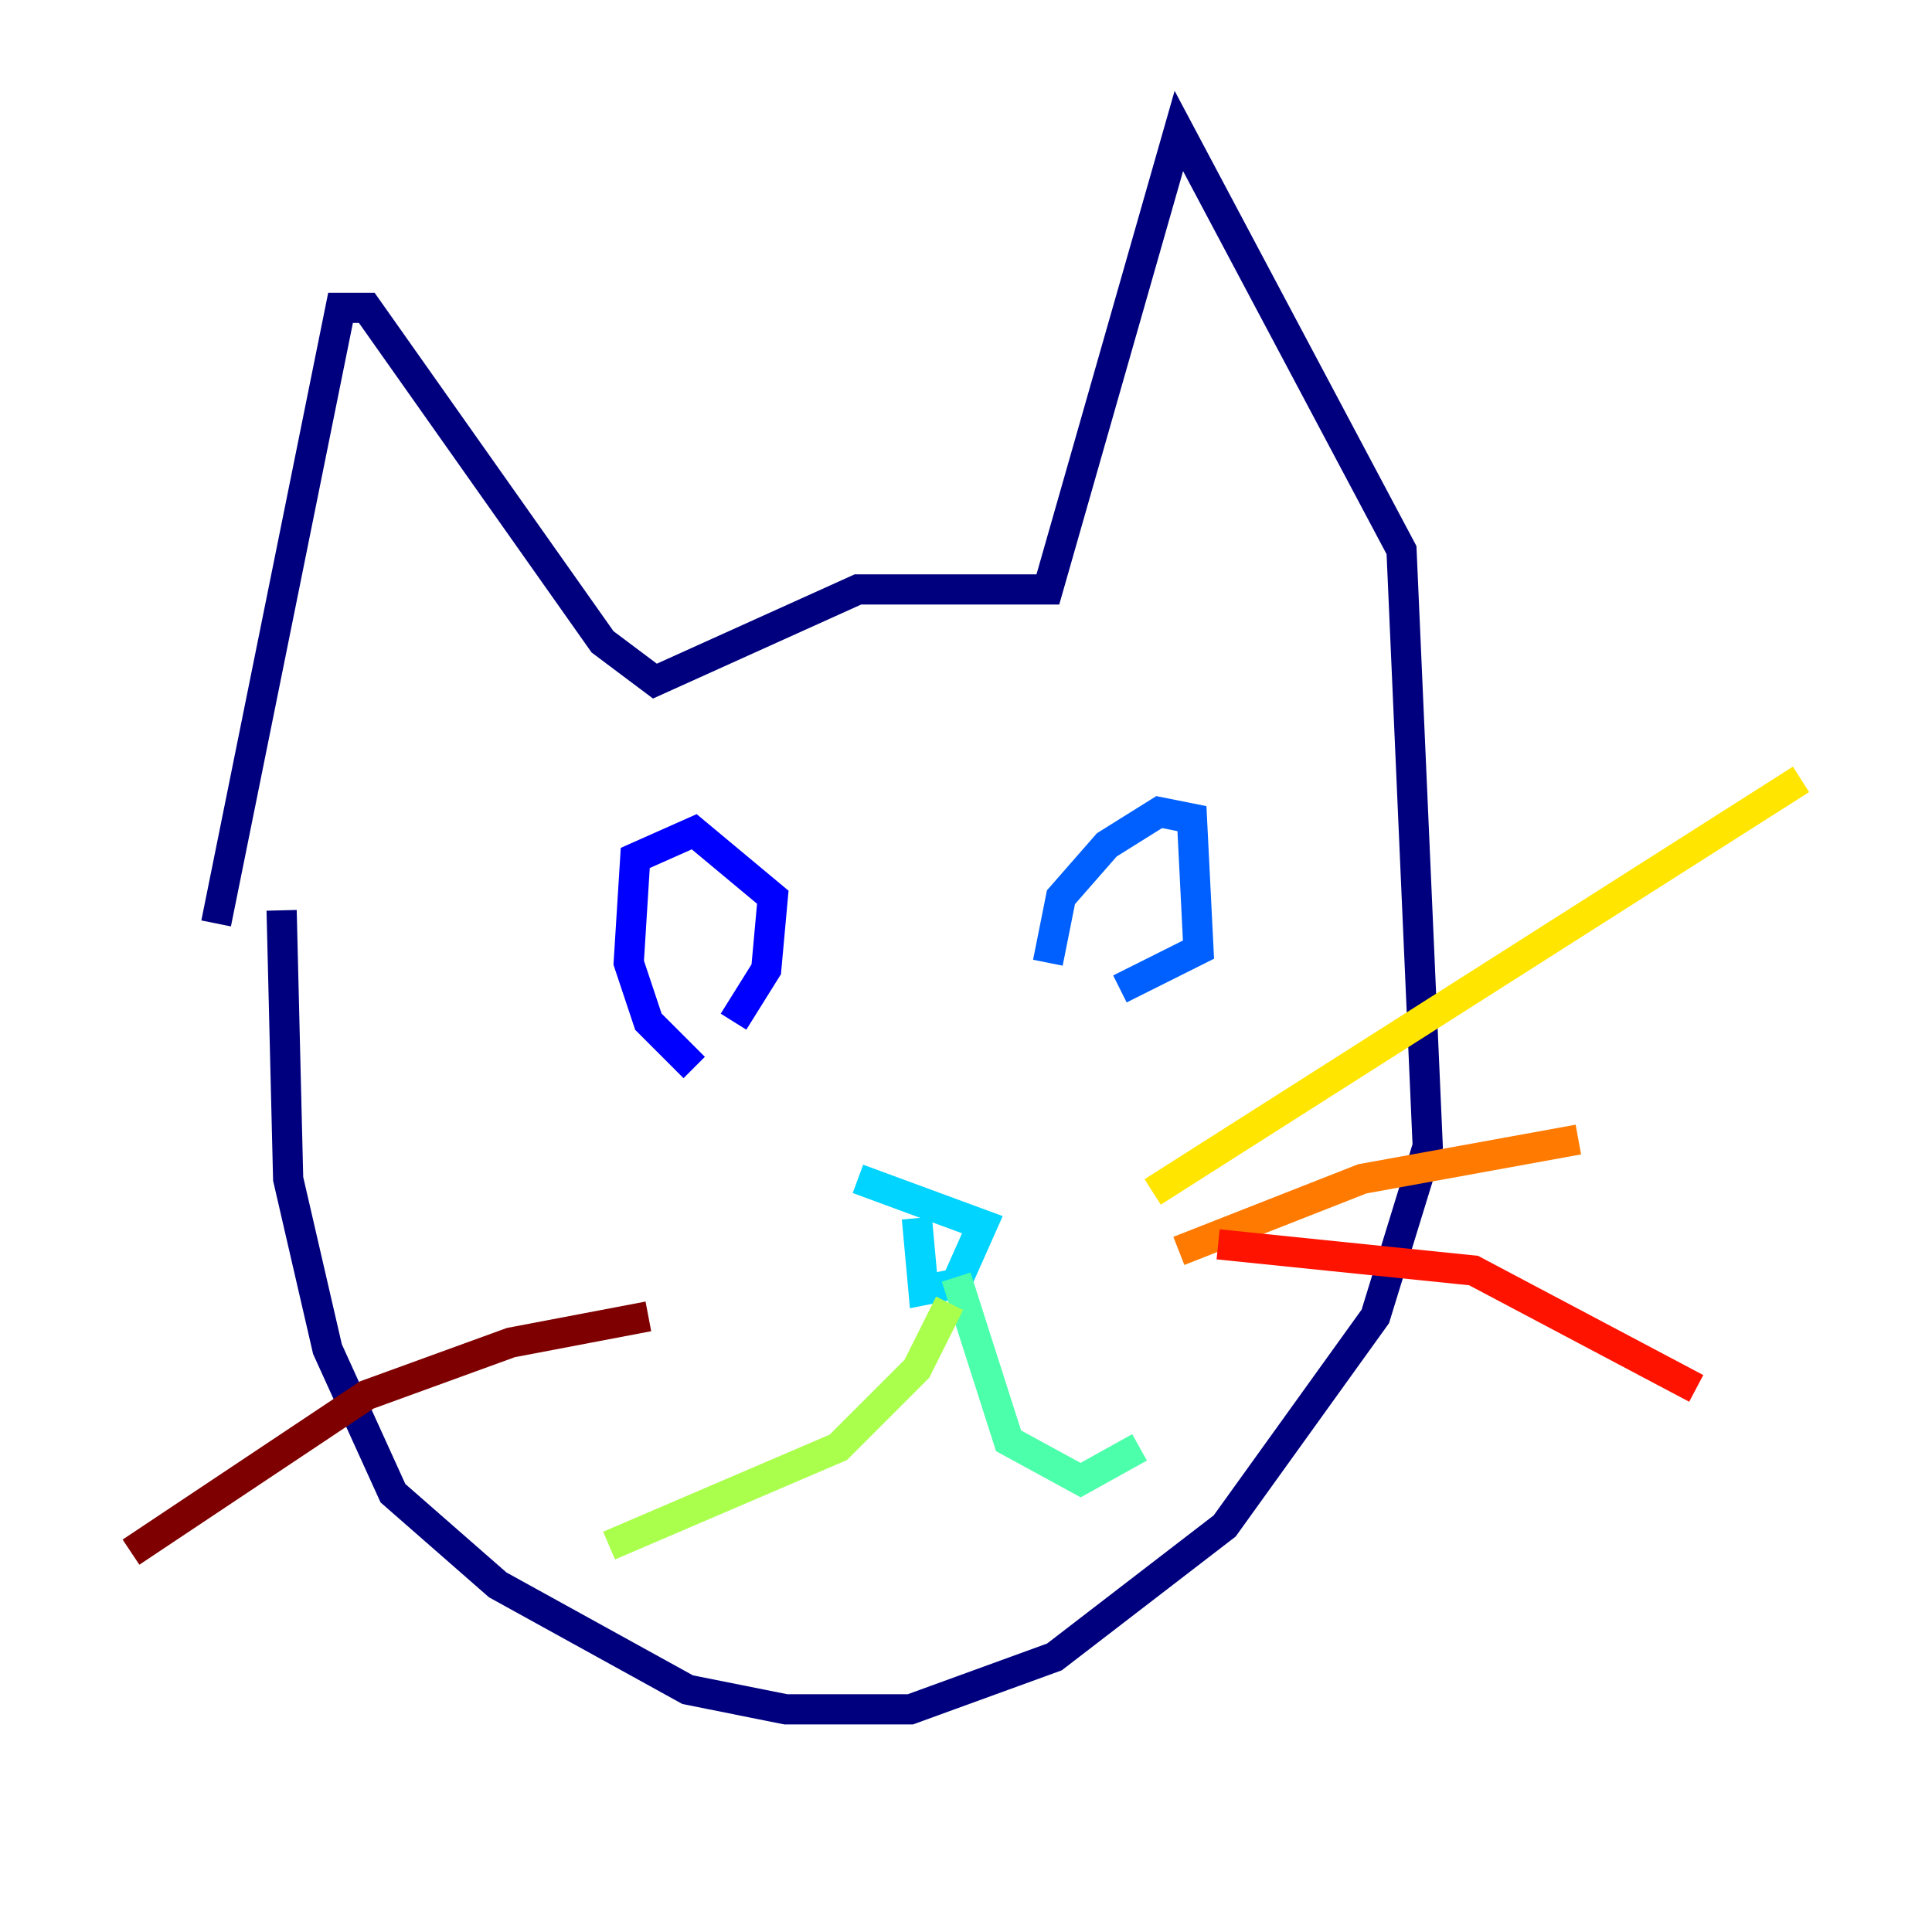 <?xml version="1.0" encoding="utf-8" ?>
<svg baseProfile="tiny" height="128" version="1.2" viewBox="0,0,128,128" width="128" xmlns="http://www.w3.org/2000/svg" xmlns:ev="http://www.w3.org/2001/xml-events" xmlns:xlink="http://www.w3.org/1999/xlink"><defs /><polyline fill="none" points="14.319,61.18 22.563,20.393 24.298,20.393 39.919,42.522 43.39,45.125 56.841,39.051 69.424,39.051 78.102,8.678 92.854,36.447 94.59,75.932 91.119,87.214 81.139,101.098 69.858,109.776 60.312,113.248 52.068,113.248 45.559,111.946 32.976,105.003 26.034,98.929 21.695,89.383 19.091,78.102 18.658,60.312" stroke="#00007f" stroke-width="2" /><polyline fill="none" points="45.993,70.725 42.956,67.688 41.654,63.783 42.088,56.841 45.993,55.105 51.2,59.444 50.766,64.217 48.597,67.688" stroke="#0000fe" stroke-width="2" /><polyline fill="none" points="69.424,63.783 70.291,59.444 73.329,55.973 76.8,53.803 78.969,54.237 79.403,62.915 74.197,65.519" stroke="#0060ff" stroke-width="2" /><polyline fill="none" points="60.746,80.705 61.18,85.478 63.349,85.044 65.085,81.139 56.841,78.102" stroke="#00d4ff" stroke-width="2" /><polyline fill="none" points="63.349,84.61 66.82,95.458 71.593,98.061 75.498,95.891" stroke="#4cffaa" stroke-width="2" /><polyline fill="none" points="62.915,86.346 60.746,90.685 55.539,95.891 40.352,102.4" stroke="#aaff4c" stroke-width="2" /><polyline fill="none" points="76.366,78.969 119.322,51.634" stroke="#ffe500" stroke-width="2" /><polyline fill="none" points="78.102,82.875 90.251,78.102 104.57,75.498" stroke="#ff7a00" stroke-width="2" /><polyline fill="none" points="80.705,82.441 97.627,84.176 112.38,91.986" stroke="#fe1200" stroke-width="2" /><polyline fill="none" points="42.956,87.214 33.844,88.949 24.298,92.42 8.678,102.834" stroke="#7f0000" stroke-width="2" /></svg>